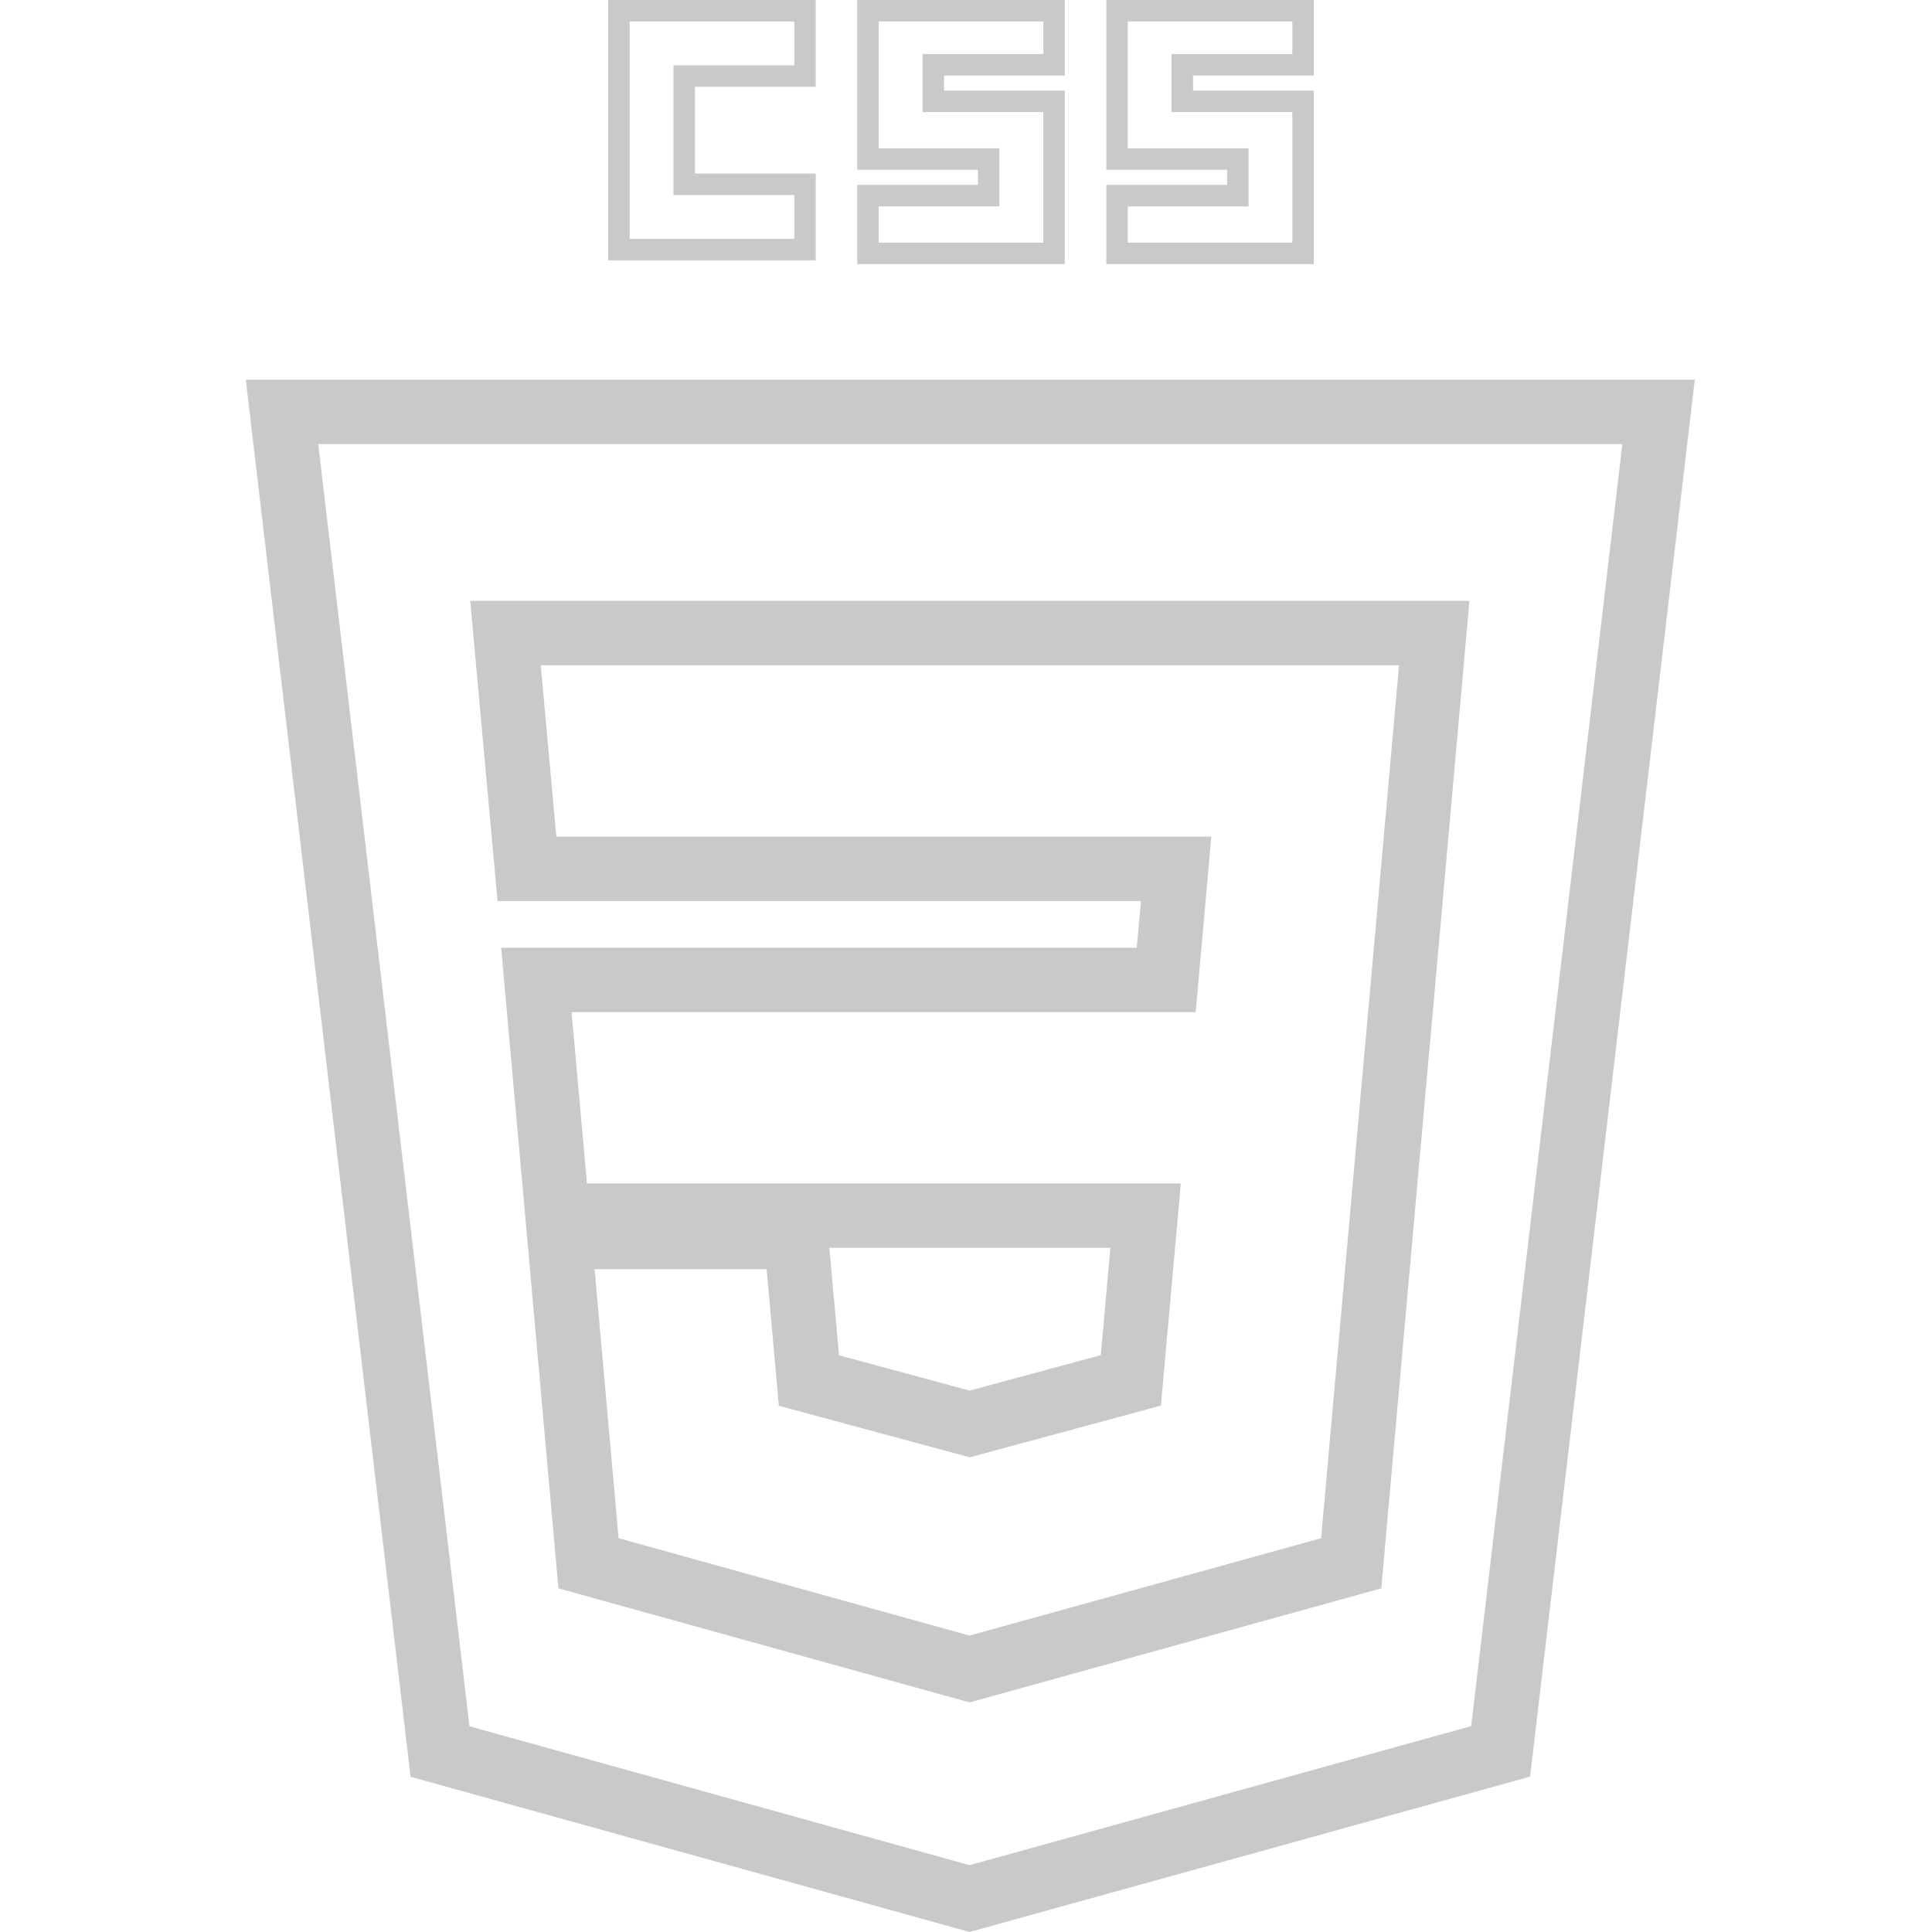 <svg width="450" height="450" viewBox="0 0 450 450" fill="none" xmlns="http://www.w3.org/2000/svg">
<path d="M303.506 2.5V15.088H275.381V23.594H303.506V59.019H260.188V45.568H288.312V37.044H260.188V2.5H303.506ZM245.512 2.5V15.088H217.387V23.594H245.512V59.019H202.156V45.568H230.281V37.044H202.156V2.5H245.512ZM187.5 2.5V17.713H159.375V42.925H187.5V58.138H144.162V2.5H187.5Z" stroke="#C9C9C9" stroke-width="5"/>
<path d="M386.313 95.943L349.529 407.93L225.832 442.216L102.49 407.97L65.686 95.943H386.313ZM118.48 155.63L122.118 195.549L122.74 202.368H273.94L271.638 228.243H124.928L125.661 236.414L129.242 276.313L129.855 283.144H266.83L263.396 321.518L225.867 331.667L188.416 321.553L186.032 294.943L185.421 288.112H130.295L131.023 296.278L136.611 358.94L137.072 364.113L142.075 365.501L223.825 388.189L225.83 388.745L227.834 388.189L309.715 365.502L314.722 364.115L315.183 358.941L325.157 247.115L326.132 236.424V236.416L326.133 236.409L333.333 155.615L334.061 147.449H117.735L118.48 155.63Z" stroke="#C9C9C9" stroke-width="15"/>
</svg>
